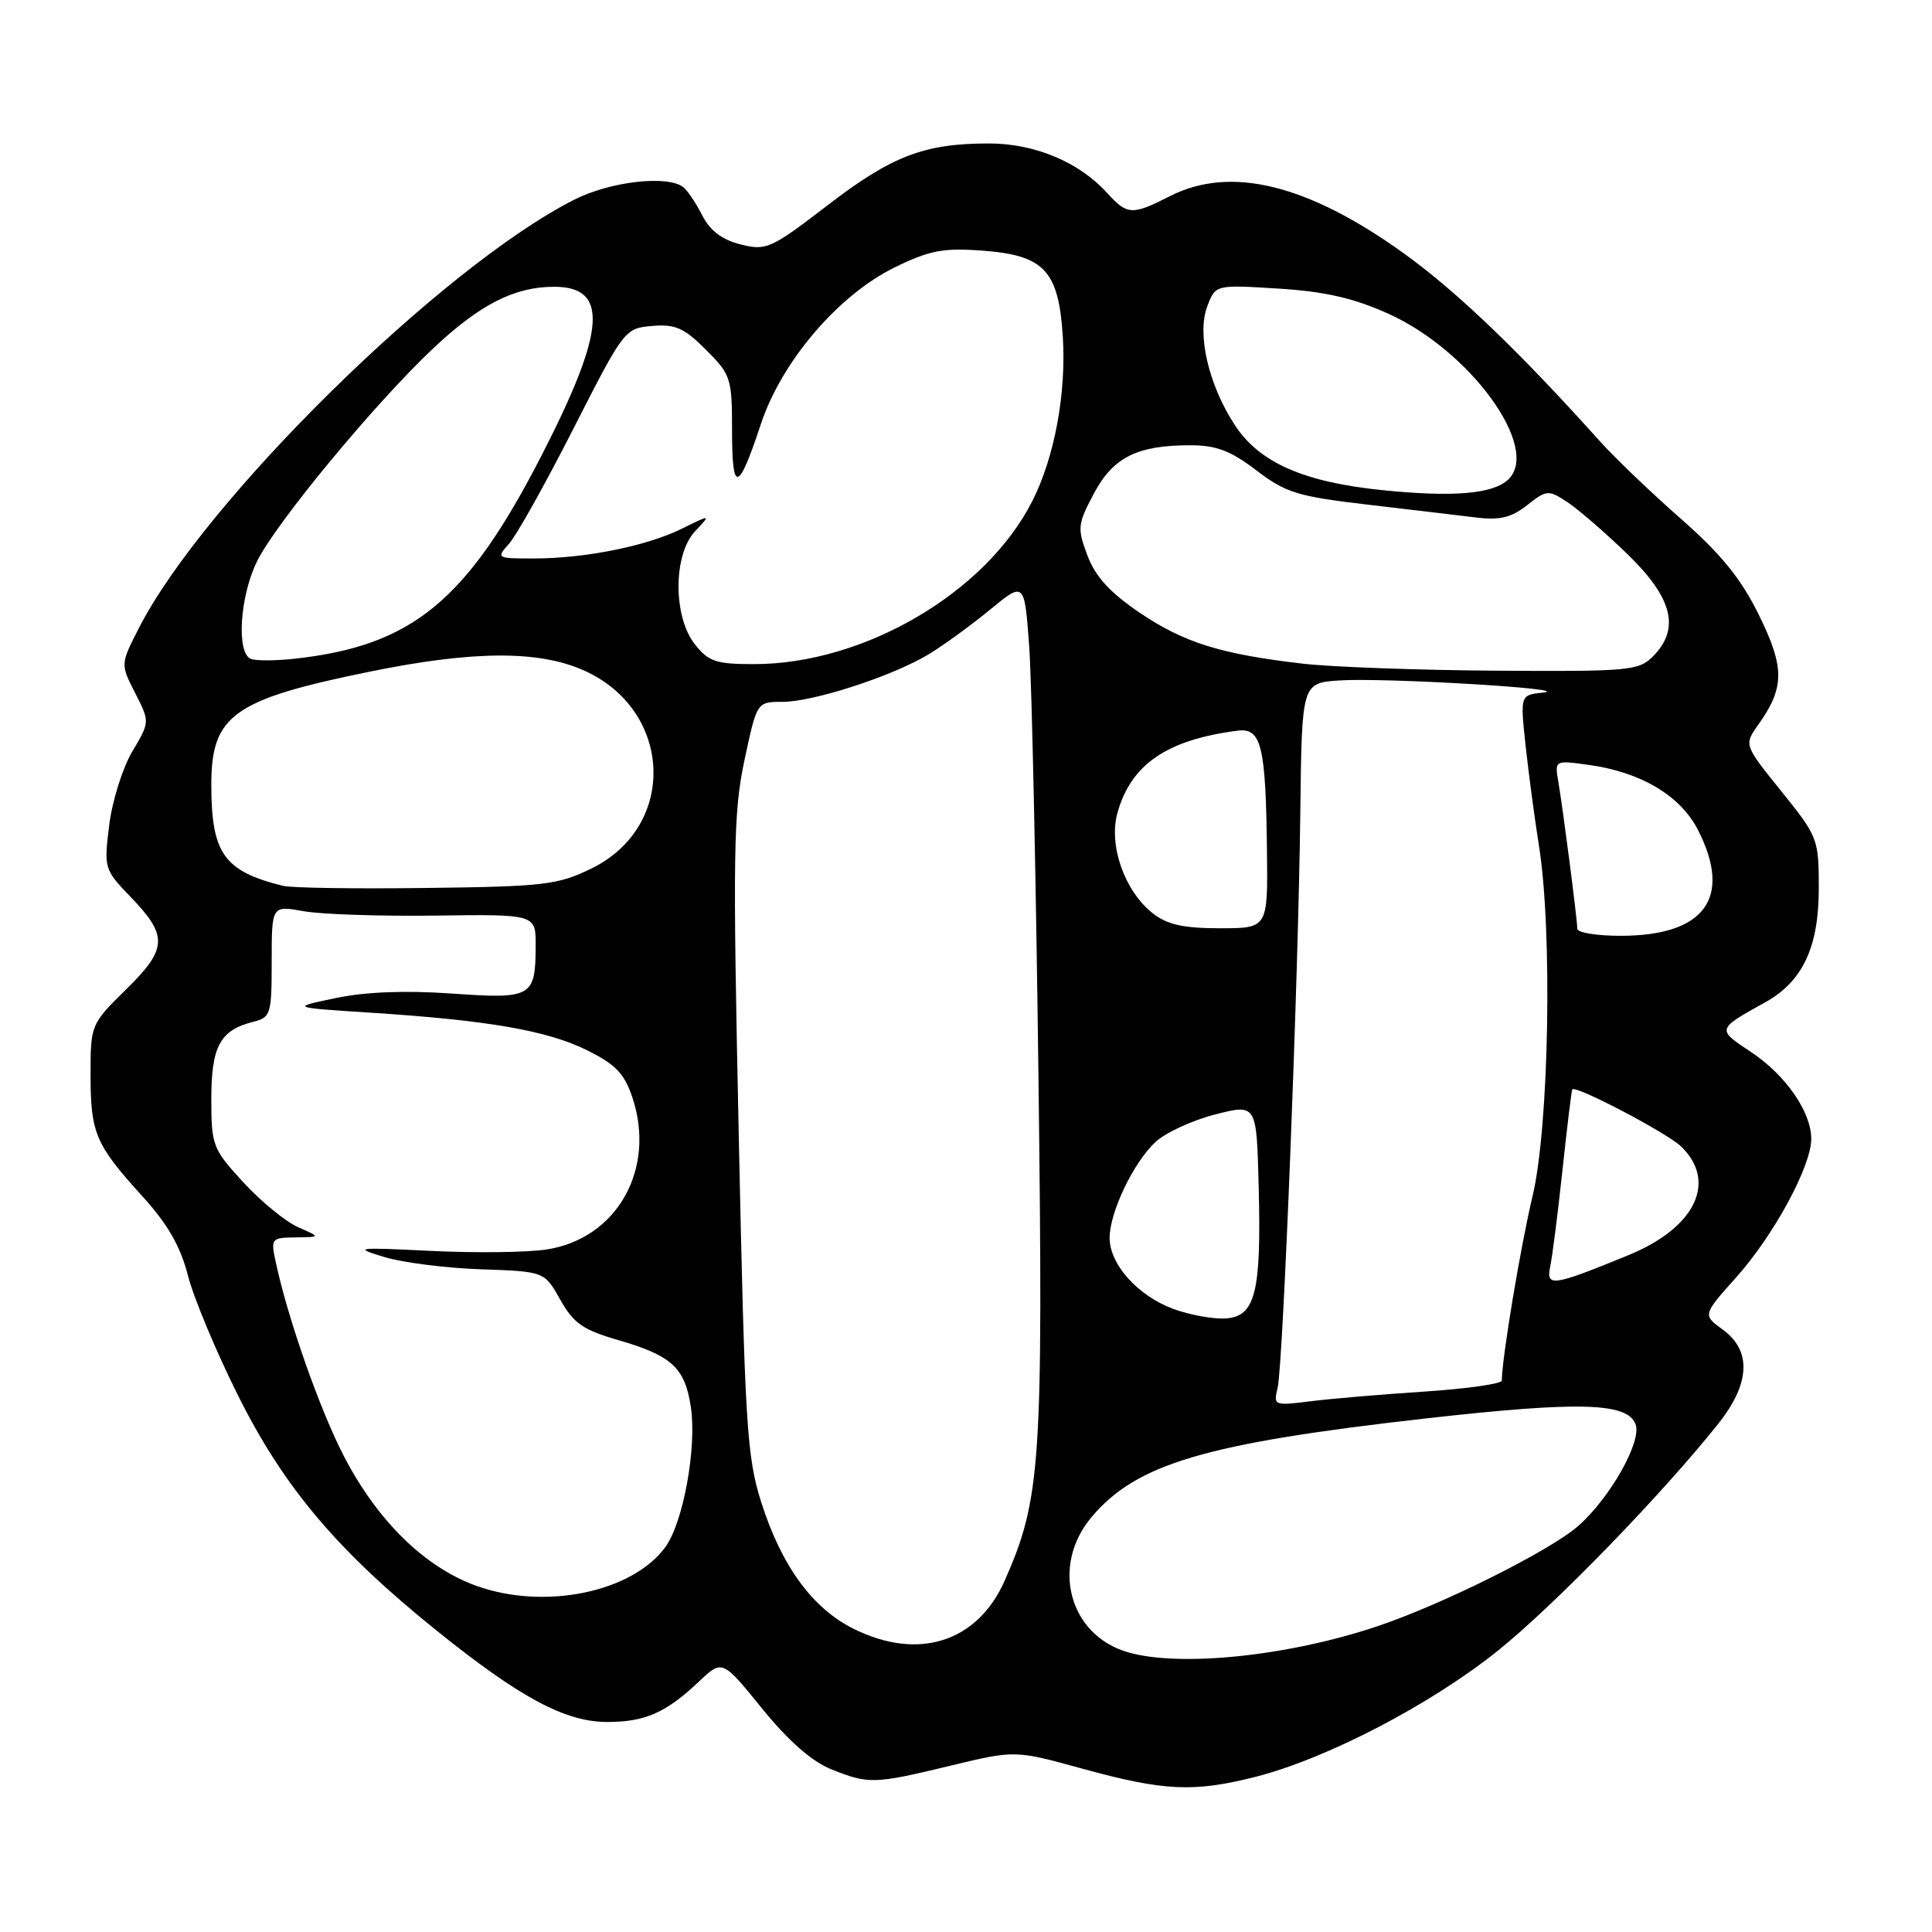 <?xml version="1.0" encoding="UTF-8" standalone="no"?>
<!DOCTYPE svg PUBLIC "-//W3C//DTD SVG 1.1//EN" "http://www.w3.org/Graphics/SVG/1.1/DTD/svg11.dtd" >
<svg xmlns="http://www.w3.org/2000/svg" xmlns:xlink="http://www.w3.org/1999/xlink" version="1.1" viewBox="0 0 256 256">
 <g >
 <path fill="currentColor"
d=" M 166.36 235.44 C 175.80 233.04 189.65 225.83 198.53 218.68 C 206.06 212.62 220.24 198.00 227.69 188.64 C 231.91 183.33 232.12 178.99 228.30 176.20 C 225.60 174.24 225.60 174.24 230.05 169.26 C 235.05 163.67 240.00 154.53 240.00 150.90 C 239.99 147.30 236.59 142.42 231.95 139.35 C 227.46 136.38 227.46 136.38 233.90 132.81 C 238.85 130.07 240.99 125.53 241.00 117.76 C 241.00 111.16 240.89 110.87 236.04 104.85 C 231.08 98.70 231.08 98.70 232.97 96.04 C 236.49 91.10 236.50 88.47 233.06 81.48 C 230.70 76.68 228.07 73.44 222.76 68.77 C 218.83 65.32 214.02 60.72 212.06 58.54 C 201.26 46.51 193.03 38.62 186.01 33.57 C 173.27 24.40 163.04 21.90 155.00 26.00 C 150.01 28.55 149.37 28.51 146.70 25.57 C 142.99 21.47 137.09 19.00 131.01 19.01 C 122.46 19.01 118.14 20.67 109.62 27.23 C 102.14 32.97 101.54 33.24 98.15 32.39 C 95.67 31.77 94.09 30.58 93.03 28.50 C 92.19 26.85 91.05 25.17 90.50 24.77 C 88.34 23.18 80.82 24.06 76.09 26.46 C 58.55 35.34 26.97 66.42 18.39 83.25 C 15.96 88.01 15.96 88.01 17.91 91.83 C 19.86 95.65 19.86 95.65 17.53 99.58 C 16.25 101.73 14.87 106.12 14.47 109.33 C 13.76 115.05 13.82 115.23 17.29 118.83 C 22.29 124.01 22.21 125.70 16.69 131.12 C 12.03 135.71 12.00 135.78 12.00 142.43 C 12.00 150.17 12.65 151.68 18.92 158.57 C 22.23 162.22 23.92 165.16 24.91 169.04 C 25.67 172.00 28.68 179.19 31.59 185.01 C 37.68 197.16 44.72 205.49 57.85 216.06 C 68.90 224.95 74.90 228.17 80.45 228.17 C 85.48 228.17 88.24 226.95 92.61 222.82 C 95.71 219.89 95.71 219.89 100.98 226.39 C 104.47 230.68 107.57 233.41 110.15 234.44 C 115.12 236.43 115.81 236.41 126.00 233.95 C 134.50 231.90 134.50 231.90 143.50 234.38 C 154.22 237.33 158.20 237.51 166.36 235.44 Z  M 149.44 218.93 C 141.66 216.67 139.20 207.49 144.63 201.03 C 150.60 193.93 159.74 191.24 189.11 187.93 C 209.25 185.67 215.62 185.84 216.72 188.71 C 217.59 190.97 213.35 198.49 209.11 202.21 C 205.38 205.48 191.11 212.61 182.50 215.49 C 170.71 219.45 156.35 220.94 149.44 218.93 Z  M 113.14 215.84 C 107.66 213.13 103.58 207.54 100.88 199.09 C 98.96 193.06 98.70 188.96 97.89 150.50 C 97.09 113.07 97.17 107.66 98.64 100.75 C 100.29 93.00 100.29 93.00 103.68 93.00 C 107.76 93.00 118.18 89.62 123.00 86.73 C 124.92 85.58 128.58 82.92 131.13 80.83 C 135.75 77.02 135.75 77.02 136.38 85.76 C 136.72 90.57 137.27 116.10 137.60 142.50 C 138.24 193.92 137.93 198.58 133.13 209.44 C 129.52 217.59 121.72 220.09 113.14 215.84 Z  M 63.17 210.15 C 56.36 207.72 50.09 201.62 45.63 193.07 C 42.43 186.94 38.14 174.75 36.54 167.25 C 35.86 164.10 35.94 164.00 39.17 163.96 C 42.50 163.92 42.50 163.92 39.50 162.61 C 37.85 161.88 34.59 159.21 32.25 156.67 C 28.17 152.23 28.00 151.79 28.00 145.59 C 28.00 138.63 29.17 136.50 33.57 135.39 C 35.87 134.82 36.00 134.39 36.00 127.38 C 36.00 119.98 36.00 119.98 40.25 120.74 C 42.59 121.16 50.46 121.42 57.75 121.32 C 71.00 121.14 71.00 121.14 70.98 125.32 C 70.96 132.13 70.48 132.40 59.87 131.65 C 53.75 131.22 48.47 131.42 44.52 132.24 C 38.50 133.50 38.50 133.50 49.00 134.18 C 64.64 135.18 72.52 136.55 77.78 139.16 C 81.61 141.06 82.75 142.26 83.82 145.50 C 86.94 154.98 81.70 164.17 72.38 165.57 C 69.81 165.96 62.93 166.04 57.10 165.75 C 47.11 165.26 46.76 165.31 50.95 166.57 C 53.40 167.31 59.17 168.04 63.77 168.19 C 72.14 168.48 72.14 168.48 74.24 172.22 C 76.00 175.35 77.26 176.22 81.92 177.57 C 89.01 179.62 90.76 181.23 91.54 186.43 C 92.35 191.79 90.53 201.77 88.16 205.00 C 83.77 210.99 72.20 213.37 63.17 210.15 Z  M 169.29 183.90 C 170.02 180.83 172.04 129.76 172.30 107.50 C 172.50 90.50 172.50 90.50 177.50 90.16 C 183.40 89.77 208.91 91.28 204.47 91.77 C 201.43 92.09 201.43 92.09 202.15 98.80 C 202.55 102.48 203.34 108.42 203.91 112.00 C 205.73 123.31 205.26 149.34 203.07 158.50 C 201.48 165.16 199.00 180.05 199.00 182.93 C 199.00 183.36 194.39 184.02 188.75 184.39 C 183.11 184.76 176.30 185.34 173.60 185.68 C 168.83 186.28 168.72 186.24 169.29 183.90 Z  M 155.50 173.45 C 150.78 171.72 147.00 167.51 147.03 164.00 C 147.05 160.57 150.23 153.97 153.14 151.29 C 154.47 150.07 158.01 148.44 161.02 147.67 C 166.50 146.27 166.50 146.27 166.78 157.12 C 167.15 171.21 166.35 174.43 162.44 174.70 C 160.82 174.81 157.70 174.25 155.50 173.45 Z  M 205.41 167.83 C 205.69 166.55 206.42 160.78 207.04 155.00 C 207.66 149.22 208.24 144.43 208.34 144.34 C 208.89 143.82 220.89 150.12 222.75 151.91 C 227.59 156.58 224.64 162.69 215.79 166.31 C 205.71 170.44 204.84 170.57 205.41 167.83 Z  M 209.00 123.07 C 209.00 121.85 207.12 107.31 206.49 103.61 C 206.00 100.73 206.00 100.73 210.50 101.35 C 217.40 102.29 222.67 105.43 224.99 109.97 C 229.57 118.96 225.91 123.99 214.75 124.00 C 211.59 124.00 209.00 123.58 209.00 123.07 Z  M 152.75 121.02 C 149.01 118.08 146.88 112.03 148.06 107.74 C 149.84 101.29 154.62 98.02 163.98 96.82 C 167.14 96.41 167.72 98.79 167.88 112.75 C 168.00 123.00 168.00 123.00 161.63 123.00 C 156.80 123.00 154.66 122.52 152.75 121.02 Z  M 37.50 117.38 C 29.66 115.44 28.00 113.09 28.00 103.95 C 28.00 94.76 30.92 92.68 49.03 88.99 C 62.67 86.21 71.31 86.16 77.31 88.81 C 89.18 94.06 89.80 109.51 78.37 115.08 C 73.90 117.26 72.11 117.47 56.50 117.66 C 47.15 117.78 38.60 117.66 37.50 117.38 Z  M 172.63 87.94 C 161.76 86.68 156.90 85.16 151.03 81.20 C 147.09 78.53 145.15 76.42 144.10 73.63 C 142.73 69.99 142.78 69.48 144.92 65.44 C 147.49 60.59 150.66 59.00 157.71 59.00 C 161.17 59.00 163.06 59.72 166.48 62.33 C 170.37 65.30 171.94 65.78 181.17 66.86 C 186.85 67.53 193.33 68.29 195.57 68.57 C 198.72 68.96 200.25 68.59 202.35 66.94 C 204.94 64.90 205.17 64.88 207.67 66.52 C 209.10 67.46 212.69 70.57 215.64 73.42 C 221.66 79.25 222.67 83.33 219.00 87.00 C 217.13 88.87 215.76 88.99 198.25 88.87 C 187.94 88.80 176.41 88.38 172.63 87.94 Z  M 33.25 87.31 C 31.31 86.57 31.76 79.13 34.02 74.45 C 36.46 69.42 49.58 53.54 57.36 46.20 C 63.58 40.34 68.16 38.00 73.43 38.00 C 80.68 38.00 80.27 43.74 71.85 60.18 C 61.89 79.62 54.67 85.57 39.00 87.29 C 36.52 87.56 33.94 87.57 33.25 87.31 Z  M 92.07 85.37 C 89.17 81.68 89.19 73.49 92.11 70.39 C 94.21 68.15 94.21 68.15 90.36 70.05 C 85.70 72.36 77.52 74.00 70.71 74.00 C 65.80 74.00 65.73 73.96 67.45 72.05 C 68.42 70.98 72.26 64.12 75.98 56.80 C 82.68 43.64 82.79 43.50 86.41 43.19 C 89.47 42.93 90.64 43.44 93.54 46.34 C 96.86 49.66 97.00 50.11 97.00 57.10 C 97.00 65.45 97.83 65.25 100.82 56.19 C 103.57 47.88 111.09 39.08 118.57 35.42 C 123.13 33.19 124.99 32.83 130.04 33.20 C 138.37 33.80 140.27 35.81 140.83 44.63 C 141.30 52.12 139.73 60.59 136.79 66.39 C 130.62 78.55 114.49 88.00 99.91 88.00 C 94.87 88.00 93.88 87.67 92.07 85.37 Z  M 183.30 64.96 C 172.80 63.91 166.89 61.32 163.63 56.34 C 160.14 51.02 158.57 44.26 159.97 40.59 C 161.06 37.72 161.06 37.72 169.39 38.24 C 175.52 38.62 179.34 39.49 183.90 41.54 C 194.79 46.42 204.17 59.33 199.88 63.51 C 197.89 65.45 192.66 65.90 183.30 64.96 Z "/>
</g>
</svg>